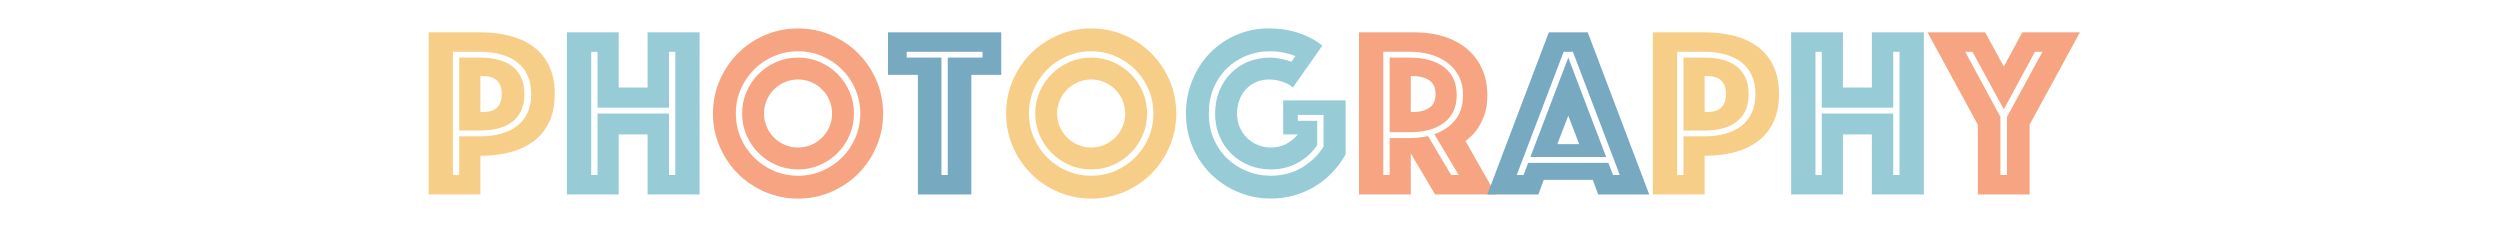 <?xml version="1.0" encoding="utf-8"?>
<!-- Generator: Adobe Illustrator 16.0.0, SVG Export Plug-In . SVG Version: 6.00 Build 0)  -->
<!DOCTYPE svg PUBLIC "-//W3C//DTD SVG 1.1//EN" "http://www.w3.org/Graphics/SVG/1.1/DTD/svg11.dtd">
<svg version="1.1" id="Layer_1" xmlns="http://www.w3.org/2000/svg" xmlns:xlink="http://www.w3.org/1999/xlink" x="0px" y="0px"
	 width="720px" height="65px" viewBox="0 0 720 65" enable-background="new 0 0 720 65" xml:space="preserve">
<g>
	<path fill="#F7CE87" d="M159.769,27.09c0,3.22-0.56,5.963-1.68,8.225c-1.12,2.265-2.649,4.096-4.585,5.496
		c-1.937,1.399-4.2,2.426-6.79,3.08c-2.59,0.653-5.379,0.979-8.365,0.979V56h-14.91V9.31h14.91c2.986,0,5.775,0.327,8.365,0.98
		c2.59,0.654,4.853,1.68,6.79,3.08c1.936,1.4,3.465,3.232,4.585,5.495C159.209,21.129,159.769,23.87,159.769,27.09z M152.979,27.09
		c0-2.1-0.362-3.92-1.085-5.46c-0.724-1.54-1.739-2.8-3.045-3.78c-1.307-0.98-2.859-1.715-4.655-2.205
		c-1.797-0.49-3.745-0.735-5.845-0.735h-7.91V50.4h1.82V39.27h6.09c2.1,0,4.048-0.244,5.845-0.734
		c1.796-0.49,3.348-1.225,4.655-2.205c1.306-0.98,2.321-2.24,3.045-3.78C152.617,31.01,152.979,29.19,152.979,27.09z M151.019,27.09
		c0,2.007-0.35,3.687-1.05,5.04c-0.7,1.354-1.634,2.427-2.8,3.22c-1.167,0.795-2.509,1.365-4.025,1.715
		c-1.517,0.351-3.115,0.525-4.795,0.525h-6.09v-21h6.09c1.68,0,3.278,0.175,4.795,0.525c1.516,0.35,2.858,0.922,4.025,1.715
		c1.166,0.794,2.1,1.867,2.8,3.22C150.669,23.404,151.019,25.084,151.019,27.09z M138.349,32.27h0.63
		c1.96,0,3.371-0.455,4.235-1.365c0.863-0.91,1.295-2.181,1.295-3.815c0-1.633-0.432-2.905-1.295-3.815
		c-0.864-0.91-2.275-1.365-4.235-1.365h-0.63V32.27z"/>
	<path fill="#97CBD6" d="M163.268,9.31h14.91V25.2h8.33V9.31h14.98V56h-14.98V38.71h-8.33V56h-14.91V9.31z M172.088,50.4V32.69
		h20.58V50.4h1.82V14.91h-1.82v16.1h-20.58v-16.1h-1.82V50.4H172.088z"/>
	<path fill="#F6A482" d="M205.337,32.69c0-3.36,0.641-6.533,1.925-9.52c1.283-2.986,3.033-5.588,5.25-7.805
		c2.216-2.216,4.818-3.966,7.805-5.25c2.986-1.283,6.16-1.925,9.521-1.925c3.359,0,6.531,0.642,9.52,1.925
		c2.986,1.284,5.588,3.034,7.805,5.25c2.217,2.217,3.967,4.819,5.25,7.805c1.283,2.987,1.926,6.16,1.926,9.52
		s-0.643,6.535-1.926,9.52c-1.283,2.987-3.033,5.589-5.25,7.806s-4.818,3.967-7.805,5.25c-2.988,1.282-6.16,1.924-9.52,1.924
		c-3.361,0-6.535-0.642-9.521-1.924c-2.987-1.283-5.589-3.033-7.805-5.25c-2.217-2.217-3.967-4.818-5.25-7.806
		C205.979,39.225,205.337,36.05,205.337,32.69z M211.917,32.69c0,2.474,0.466,4.794,1.4,6.964c0.933,2.171,2.216,4.072,3.85,5.705
		c1.633,1.635,3.535,2.918,5.705,3.851c2.171,0.935,4.491,1.399,6.966,1.399c2.473,0,4.795-0.465,6.965-1.399
		c2.17-0.933,4.07-2.216,5.705-3.851c1.633-1.633,2.916-3.534,3.85-5.705c0.932-2.17,1.4-4.49,1.4-6.964
		c0-2.473-0.469-4.795-1.4-6.965c-0.934-2.17-2.217-4.071-3.85-5.705c-1.635-1.633-3.535-2.916-5.705-3.85
		c-2.17-0.933-4.492-1.4-6.965-1.4c-2.475,0-4.795,0.467-6.966,1.4c-2.17,0.934-4.072,2.217-5.705,3.85
		c-1.634,1.634-2.917,3.535-3.85,5.705C212.383,27.895,211.917,30.217,211.917,32.69z M229.838,48.79c-2.24,0-4.33-0.42-6.266-1.261
		c-1.937-0.84-3.64-1.994-5.11-3.465c-1.47-1.469-2.625-3.172-3.465-5.109c-0.84-1.936-1.26-4.025-1.26-6.265s0.42-4.328,1.26-6.265
		c0.84-1.936,1.995-3.64,3.465-5.11c1.47-1.47,3.173-2.625,5.11-3.465c1.936-0.84,4.026-1.26,6.266-1.26
		c2.238,0,4.326,0.42,6.264,1.26c1.936,0.84,3.641,1.995,5.111,3.465c1.469,1.47,2.625,3.174,3.465,5.11
		c0.84,1.937,1.26,4.025,1.26,6.265s-0.42,4.33-1.26,6.265c-0.84,1.938-1.996,3.641-3.465,5.109
		c-1.471,1.471-3.176,2.625-5.111,3.465C234.165,48.37,232.077,48.79,229.838,48.79z M220.038,32.69c0,1.354,0.256,2.625,0.77,3.815
		c0.513,1.19,1.213,2.229,2.1,3.115c0.886,0.887,1.925,1.587,3.114,2.101c1.191,0.514,2.461,0.77,3.816,0.77
		c1.352,0,2.625-0.256,3.814-0.77s2.229-1.214,3.115-2.101c0.885-0.886,1.586-1.925,2.1-3.115s0.77-2.461,0.77-3.815
		c0-1.353-0.256-2.625-0.77-3.815s-1.215-2.228-2.1-3.115c-0.887-0.886-1.926-1.586-3.115-2.1c-1.189-0.513-2.463-0.77-3.814-0.77
		c-1.355,0-2.625,0.257-3.816,0.77c-1.189,0.514-2.229,1.214-3.114,2.1c-0.887,0.887-1.587,1.925-2.1,3.115
		C220.293,30.065,220.038,31.337,220.038,32.69z"/>
	<path fill="#77A9C1" d="M264.347,21.56h-8.61V9.31h32.62v12.25h-8.61V56h-15.399V21.56z M272.957,50.4V16.59h10.011v-1.68h-21.841
		v1.68h10.011V50.4H272.957z"/>
	<path fill="#F7CE87" d="M289.756,32.69c0-3.36,0.641-6.533,1.925-9.52c1.283-2.986,3.033-5.588,5.25-7.805
		c2.216-2.216,4.817-3.966,7.805-5.25c2.986-1.283,6.16-1.925,9.521-1.925c3.359,0,6.532,0.642,9.52,1.925
		c2.986,1.284,5.588,3.034,7.805,5.25c2.217,2.217,3.967,4.819,5.25,7.805c1.283,2.987,1.926,6.16,1.926,9.52
		s-0.643,6.535-1.926,9.52c-1.283,2.987-3.033,5.589-5.25,7.806s-4.818,3.967-7.805,5.25c-2.987,1.282-6.16,1.924-9.52,1.924
		c-3.36,0-6.534-0.642-9.521-1.924c-2.987-1.283-5.589-3.033-7.805-5.25c-2.217-2.217-3.967-4.818-5.25-7.806
		C290.397,39.225,289.756,36.05,289.756,32.69z M296.336,32.69c0,2.474,0.466,4.794,1.399,6.964
		c0.933,2.171,2.216,4.072,3.851,5.705c1.633,1.635,3.534,2.918,5.704,3.851c2.171,0.935,4.491,1.399,6.966,1.399
		c2.473,0,4.795-0.465,6.965-1.399c2.17-0.933,4.07-2.216,5.705-3.851c1.633-1.633,2.916-3.534,3.85-5.705
		c0.933-2.17,1.4-4.49,1.4-6.964c0-2.473-0.468-4.795-1.4-6.965c-0.934-2.17-2.217-4.071-3.85-5.705
		c-1.635-1.633-3.535-2.916-5.705-3.85c-2.17-0.933-4.492-1.4-6.965-1.4c-2.475,0-4.795,0.467-6.966,1.4
		c-2.17,0.934-4.071,2.217-5.704,3.85c-1.635,1.634-2.918,3.535-3.851,5.705C296.802,27.895,296.336,30.217,296.336,32.69z
		 M314.256,48.79c-2.24,0-4.329-0.42-6.266-1.261c-1.937-0.84-3.64-1.994-5.109-3.465c-1.471-1.469-2.625-3.172-3.466-5.109
		c-0.84-1.936-1.26-4.025-1.26-6.265s0.42-4.328,1.26-6.265c0.841-1.936,1.995-3.64,3.466-5.11c1.47-1.47,3.173-2.625,5.109-3.465
		c1.937-0.84,4.025-1.26,6.266-1.26c2.239,0,4.327,0.42,6.265,1.26c1.936,0.84,3.64,1.995,5.11,3.465
		c1.47,1.47,2.625,3.174,3.465,5.11c0.84,1.937,1.26,4.025,1.26,6.265s-0.42,4.33-1.26,6.265c-0.84,1.938-1.995,3.641-3.465,5.109
		c-1.471,1.471-3.175,2.625-5.11,3.465C318.583,48.37,316.496,48.79,314.256,48.79z M304.456,32.69c0,1.354,0.256,2.625,0.771,3.815
		c0.513,1.19,1.213,2.229,2.1,3.115c0.886,0.887,1.925,1.587,3.115,2.101s2.461,0.77,3.815,0.77c1.353,0,2.625-0.256,3.814-0.77
		c1.19-0.514,2.229-1.214,3.115-2.101c0.886-0.886,1.586-1.925,2.1-3.115s0.771-2.461,0.771-3.815c0-1.353-0.257-2.625-0.771-3.815
		s-1.214-2.228-2.1-3.115c-0.887-0.886-1.925-1.586-3.115-2.1c-1.189-0.513-2.462-0.77-3.814-0.77c-1.354,0-2.625,0.257-3.815,0.77
		c-1.19,0.514-2.229,1.214-3.115,2.1c-0.887,0.887-1.587,1.925-2.1,3.115C304.711,30.065,304.456,31.337,304.456,32.69z"/>
	<path fill="#97CBD6" d="M372.355,25.2c-0.84-0.746-1.891-1.318-3.15-1.715c-1.26-0.396-2.496-0.595-3.709-0.595
		c-1.354,0-2.59,0.245-3.711,0.735c-1.119,0.49-2.088,1.167-2.905,2.03c-0.816,0.864-1.459,1.902-1.925,3.115
		c-0.467,1.214-0.7,2.52-0.7,3.92s0.256,2.707,0.771,3.919c0.513,1.215,1.213,2.252,2.1,3.115c0.886,0.864,1.925,1.541,3.115,2.03
		c1.191,0.49,2.461,0.735,3.816,0.735c1.586,0,3.031-0.338,4.34-1.016c1.305-0.676,2.426-1.598,3.359-2.765h-4.199v-9.8h17.988
		v15.54c-1.072,1.914-2.355,3.651-3.85,5.215s-3.162,2.905-5.004,4.024c-1.844,1.121-3.84,1.984-5.986,2.59
		c-2.146,0.606-4.363,0.91-6.648,0.91c-3.361,0-6.535-0.629-9.521-1.89c-2.987-1.26-5.589-2.985-7.805-5.18
		c-2.217-2.192-3.967-4.783-5.25-7.771c-1.284-2.985-1.925-6.205-1.925-9.66c0-3.36,0.605-6.533,1.819-9.52
		c1.213-2.986,2.881-5.588,5.005-7.805c2.123-2.216,4.644-3.966,7.561-5.25c2.916-1.283,6.055-1.925,9.415-1.925
		c2.613,0,4.877,0.257,6.791,0.77c1.912,0.514,3.521,1.097,4.83,1.75c1.539,0.747,2.822,1.564,3.85,2.45L372.355,25.2z
		 M373.057,16.17c-0.607-0.28-1.285-0.513-2.031-0.7c-0.654-0.186-1.424-0.35-2.311-0.49s-1.865-0.21-2.939-0.21
		c-2.475,0-4.783,0.444-6.929,1.33c-2.147,0.887-4.015,2.112-5.601,3.675c-1.587,1.564-2.835,3.442-3.745,5.635
		c-0.91,2.194-1.364,4.62-1.364,7.28c0,2.66,0.466,5.087,1.399,7.281c0.933,2.193,2.216,4.071,3.851,5.635
		c1.633,1.563,3.534,2.789,5.704,3.674c2.171,0.888,4.492,1.33,6.966,1.33c3.219,0,6.135-0.758,8.75-2.274
		c2.611-1.517,4.734-3.535,6.369-6.056v-9.17h-7.42v1.681h5.6v7c-1.447,2.147-3.324,3.851-5.635,5.11s-4.865,1.89-7.664,1.89
		c-2.24,0-4.33-0.386-6.266-1.155c-1.937-0.77-3.64-1.865-5.109-3.289c-1.471-1.424-2.625-3.127-3.466-5.111
		c-0.84-1.982-1.26-4.164-1.26-6.544c0-2.38,0.408-4.561,1.226-6.545c0.815-1.983,1.936-3.686,3.359-5.11
		c1.423-1.423,3.091-2.52,5.005-3.29c1.914-0.77,3.99-1.155,6.23-1.155c0.84,0,1.633,0.07,2.381,0.21
		c0.746,0.14,1.4,0.28,1.959,0.42c0.654,0.187,1.26,0.374,1.82,0.56L373.057,16.17z"/>
	<path fill="#F6A482" d="M391.395,9.31h16.1c2.986,0,5.752,0.397,8.295,1.19c2.543,0.794,4.748,1.96,6.615,3.5
		s3.326,3.442,4.375,5.705c1.051,2.264,1.576,4.865,1.576,7.805c0,2.334-0.328,4.317-0.98,5.95c-0.654,1.634-1.377,2.987-2.17,4.06
		c-0.934,1.215-1.984,2.24-3.15,3.08l8.75,15.4h-17.5l-7-11.83V56h-14.91V9.31z M405.955,39.76c1.82,0,3.592-0.186,5.32-0.56
		l6.65,11.2h2.17l-7-11.76c2.52-0.887,4.525-2.252,6.02-4.096c1.492-1.843,2.24-4.235,2.24-7.175c0-2.053-0.398-3.85-1.191-5.39
		s-1.879-2.835-3.254-3.885c-1.377-1.05-3-1.843-4.865-2.38c-1.867-0.536-3.896-0.805-6.09-0.805h-7.561V50.4h1.82V39.76H405.955z
		 M400.215,38.08V16.59h5.74c4.246,0,7.57,0.934,9.975,2.8c2.402,1.867,3.605,4.527,3.605,7.98c0,3.454-1.203,6.103-3.605,7.944
		c-2.404,1.845-5.729,2.766-9.975,2.766H400.215z M406.305,32.27h0.77c1.773,0,3.279-0.396,4.516-1.19
		c1.236-0.793,1.855-2.123,1.855-3.99c0-1.866-0.619-3.196-1.855-3.99c-1.236-0.793-2.742-1.19-4.516-1.19h-0.77V32.27z"/>
	<path fill="#77A9C1" d="M446.064,9.31h11.199L474.975,56h-14.701l-1.539-4.2h-14.141l-1.539,4.2h-14.701L446.064,9.31z
		 M438.785,50.4l1.33-3.5h23.1l1.33,3.5h1.959l-13.51-35.49h-2.66l-13.51,35.49H438.785z M451.664,16.59l10.92,28.631h-21.84
		L451.664,16.59z M454.814,41.51l-3.15-8.189l-3.15,8.189H454.814z"/>
	<path fill="#F7CE87" d="M512.354,27.09c0,3.22-0.561,5.963-1.68,8.225c-1.119,2.265-2.648,4.096-4.586,5.496
		c-1.936,1.399-4.199,2.426-6.789,3.08c-2.59,0.653-5.379,0.979-8.365,0.979V56h-14.91V9.31h14.91c2.986,0,5.775,0.327,8.365,0.98
		c2.59,0.654,4.854,1.68,6.789,3.08c1.938,1.4,3.467,3.232,4.586,5.495C511.793,21.129,512.354,23.87,512.354,27.09z M505.564,27.09
		c0-2.1-0.363-3.92-1.086-5.46c-0.725-1.54-1.738-2.8-3.045-3.78s-2.859-1.715-4.654-2.205c-1.797-0.49-3.746-0.735-5.846-0.735
		h-7.91V50.4h1.82V39.27h6.09c2.1,0,4.049-0.244,5.846-0.734c1.795-0.49,3.348-1.225,4.654-2.205s2.32-2.24,3.045-3.78
		C505.201,31.01,505.564,29.19,505.564,27.09z M503.604,27.09c0,2.007-0.35,3.687-1.049,5.04c-0.701,1.354-1.635,2.427-2.801,3.22
		c-1.168,0.795-2.51,1.365-4.025,1.715c-1.518,0.351-3.115,0.525-4.795,0.525h-6.09v-21h6.09c1.68,0,3.277,0.175,4.795,0.525
		c1.516,0.35,2.857,0.922,4.025,1.715c1.166,0.794,2.1,1.867,2.801,3.22C503.254,23.404,503.604,25.084,503.604,27.09z
		 M490.934,32.27h0.631c1.959,0,3.371-0.455,4.234-1.365c0.863-0.91,1.295-2.181,1.295-3.815c0-1.633-0.432-2.905-1.295-3.815
		c-0.863-0.91-2.275-1.365-4.234-1.365h-0.631V32.27z"/>
	<path fill="#97CBD6" d="M515.854,9.31h14.91V25.2h8.33V9.31h14.979V56h-14.979V38.71h-8.33V56h-14.91V9.31z M524.672,50.4V32.69
		h20.58V50.4h1.82V14.91h-1.82v16.1h-20.58v-16.1h-1.818V50.4H524.672z"/>
	<path fill="#F6A482" d="M569.611,35.91l-14.49-26.6h16.592l5.389,9.87l5.32-9.87h16.59l-14.49,26.6V56h-14.91V35.91z M578.012,50.4
		V33.67l10.221-18.76h-2.17l-8.961,16.59l-9.029-16.59h-2.1l10.148,18.76V50.4H578.012z"/>
</g>
</svg>
